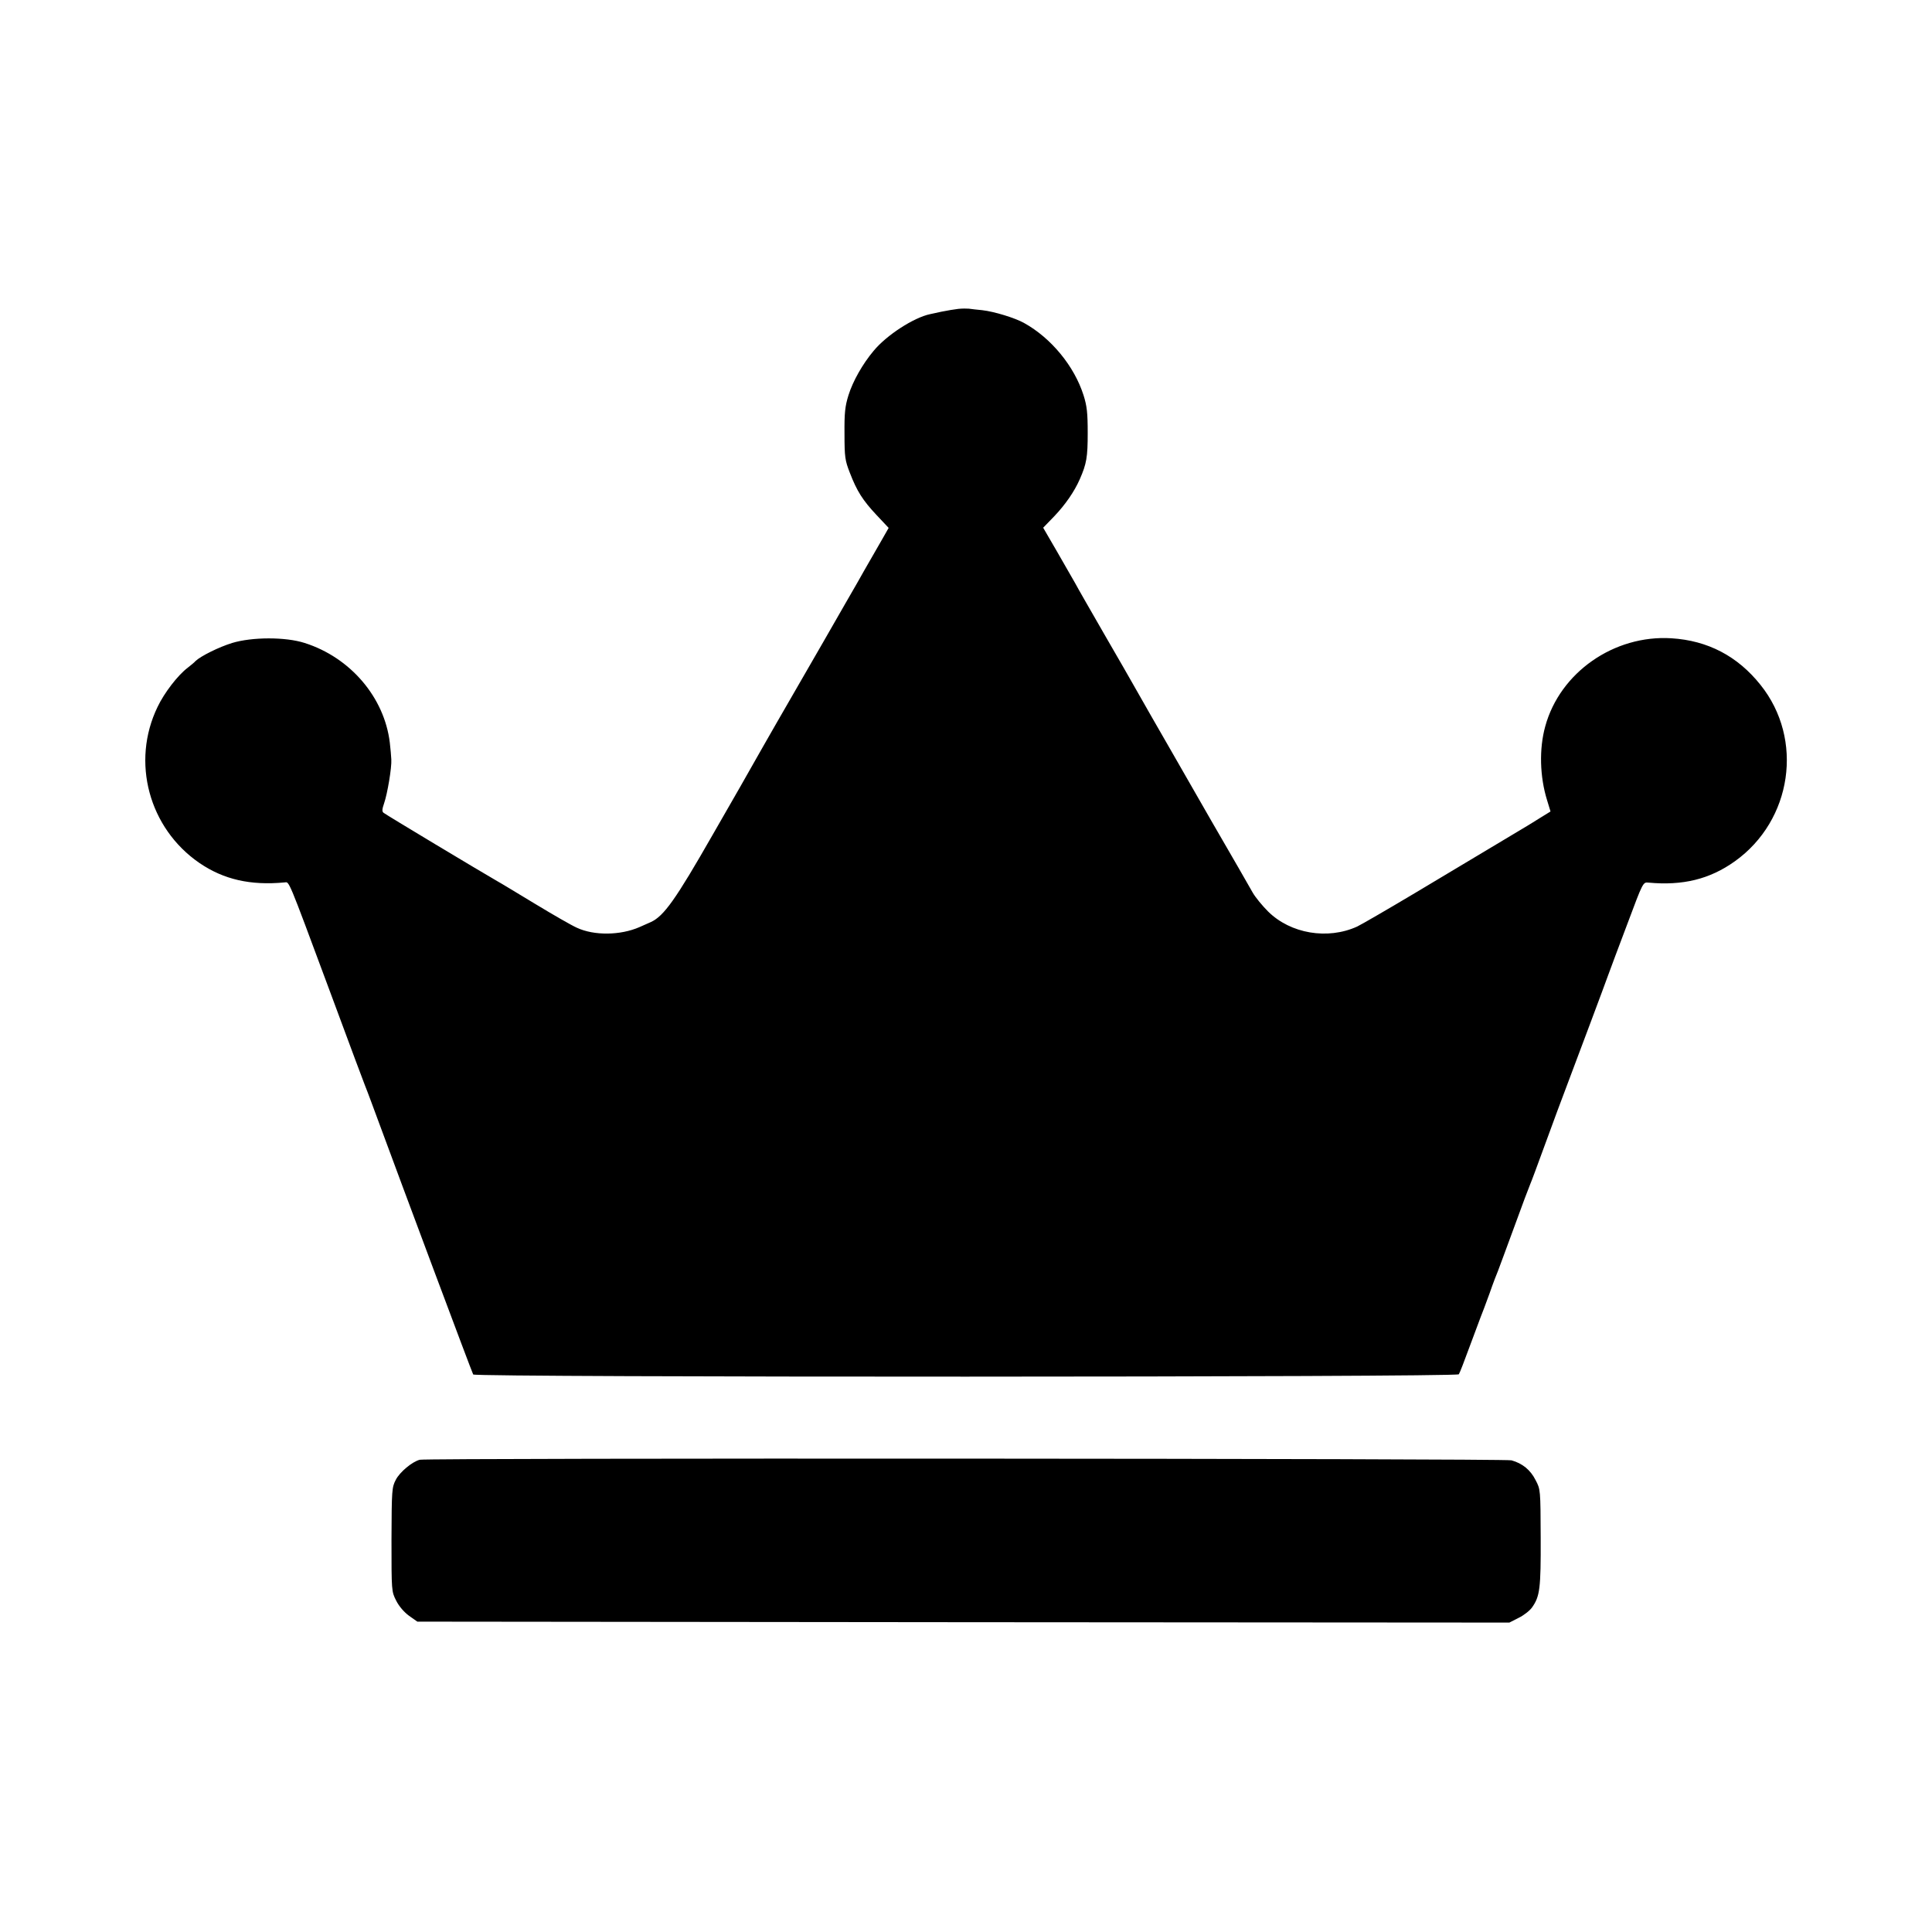 <?xml version="1.0" standalone="no"?>
<!DOCTYPE svg PUBLIC "-//W3C//DTD SVG 20010904//EN"
 "http://www.w3.org/TR/2001/REC-SVG-20010904/DTD/svg10.dtd">
<svg version="1.0" xmlns="http://www.w3.org/2000/svg"
 width="1024pt" height="1024pt" viewBox="0 0 1024 1024"
 preserveAspectRatio="xMidYMid meet">
<g transform="translate(0,1024) scale(0.1,-0.1)"
fill="#000000" stroke="none">
<path d="M5080 8603 c-19 -2 -60 -9 -90 -15 -30 -7 -57 -12 -60 -13 -87 -18
-232 -112 -300 -195 -58 -69 -110 -161 -133 -235 -18 -58 -22 -93 -21 -205 0
-123 3 -141 28 -205 38 -99 69 -147 142 -225 l64 -68 -33 -58 c-96 -166 -118
-206 -135 -236 -11 -18 -90 -157 -177 -308 -87 -151 -199 -345 -248 -430 -49
-85 -101 -177 -117 -205 -15 -27 -115 -203 -223 -390 -196 -343 -258 -430
-327 -462 -14 -6 -41 -18 -61 -27 -101 -44 -240 -46 -332 -3 -29 13 -128 70
-222 127 -93 56 -183 111 -200 120 -87 50 -592 353 -602 362 -9 7 -8 19 3 51
17 49 41 189 38 232 -1 17 -4 57 -8 89 -29 240 -209 451 -451 528 -102 33
-280 32 -385 0 -71 -22 -165 -69 -193 -95 -6 -7 -25 -23 -42 -36 -53 -40 -125
-134 -160 -208 -141 -291 -46 -643 222 -827 129 -88 271 -120 451 -103 26 2
13 35 237 -568 149 -402 156 -420 189 -507 15 -37 48 -127 75 -200 116 -315
493 -1324 499 -1333 11 -16 5214 -15 5224 1 5 7 30 72 57 146 27 73 54 144 59
158 6 14 27 70 47 125 19 55 40 109 45 120 4 11 43 115 85 230 42 116 81 219
86 230 8 19 22 56 104 280 18 50 53 144 78 210 75 199 209 556 230 615 11 30
57 154 103 275 82 219 82 220 111 217 182 -17 325 18 458 113 304 217 367 647
136 935 -122 153 -280 235 -472 247 -304 19 -591 -181 -669 -467 -33 -119 -29
-267 10 -392 l18 -59 -52 -32 c-28 -18 -60 -37 -71 -44 -34 -20 -316 -189
-595 -356 -146 -87 -284 -167 -307 -178 -156 -71 -353 -38 -472 80 -31 31 -68
76 -82 101 -14 25 -112 196 -219 380 -106 184 -204 355 -218 380 -14 25 -59
103 -100 174 -41 72 -83 146 -94 165 -11 20 -80 140 -153 266 -73 127 -144
250 -157 275 -14 25 -58 101 -97 169 l-72 124 59 61 c58 61 106 130 135 196
36 82 42 117 42 245 0 107 -4 143 -22 200 -49 154 -171 303 -315 383 -48 27
-159 61 -222 68 -28 3 -60 6 -71 8 -11 1 -36 1 -55 -1z"/>
<path d="M2225 2503 c-40 -10 -106 -65 -127 -106 -21 -40 -22 -53 -23 -317 0
-274 0 -275 25 -324 15 -30 42 -61 68 -80 l44 -31 2894 -3 2894 -2 49 25 c27
13 59 38 71 55 42 59 47 101 46 370 -1 254 -1 256 -27 305 -27 54 -70 89 -128
105 -37 10 -5745 13 -5786 3z"/>
</g>
</svg>
